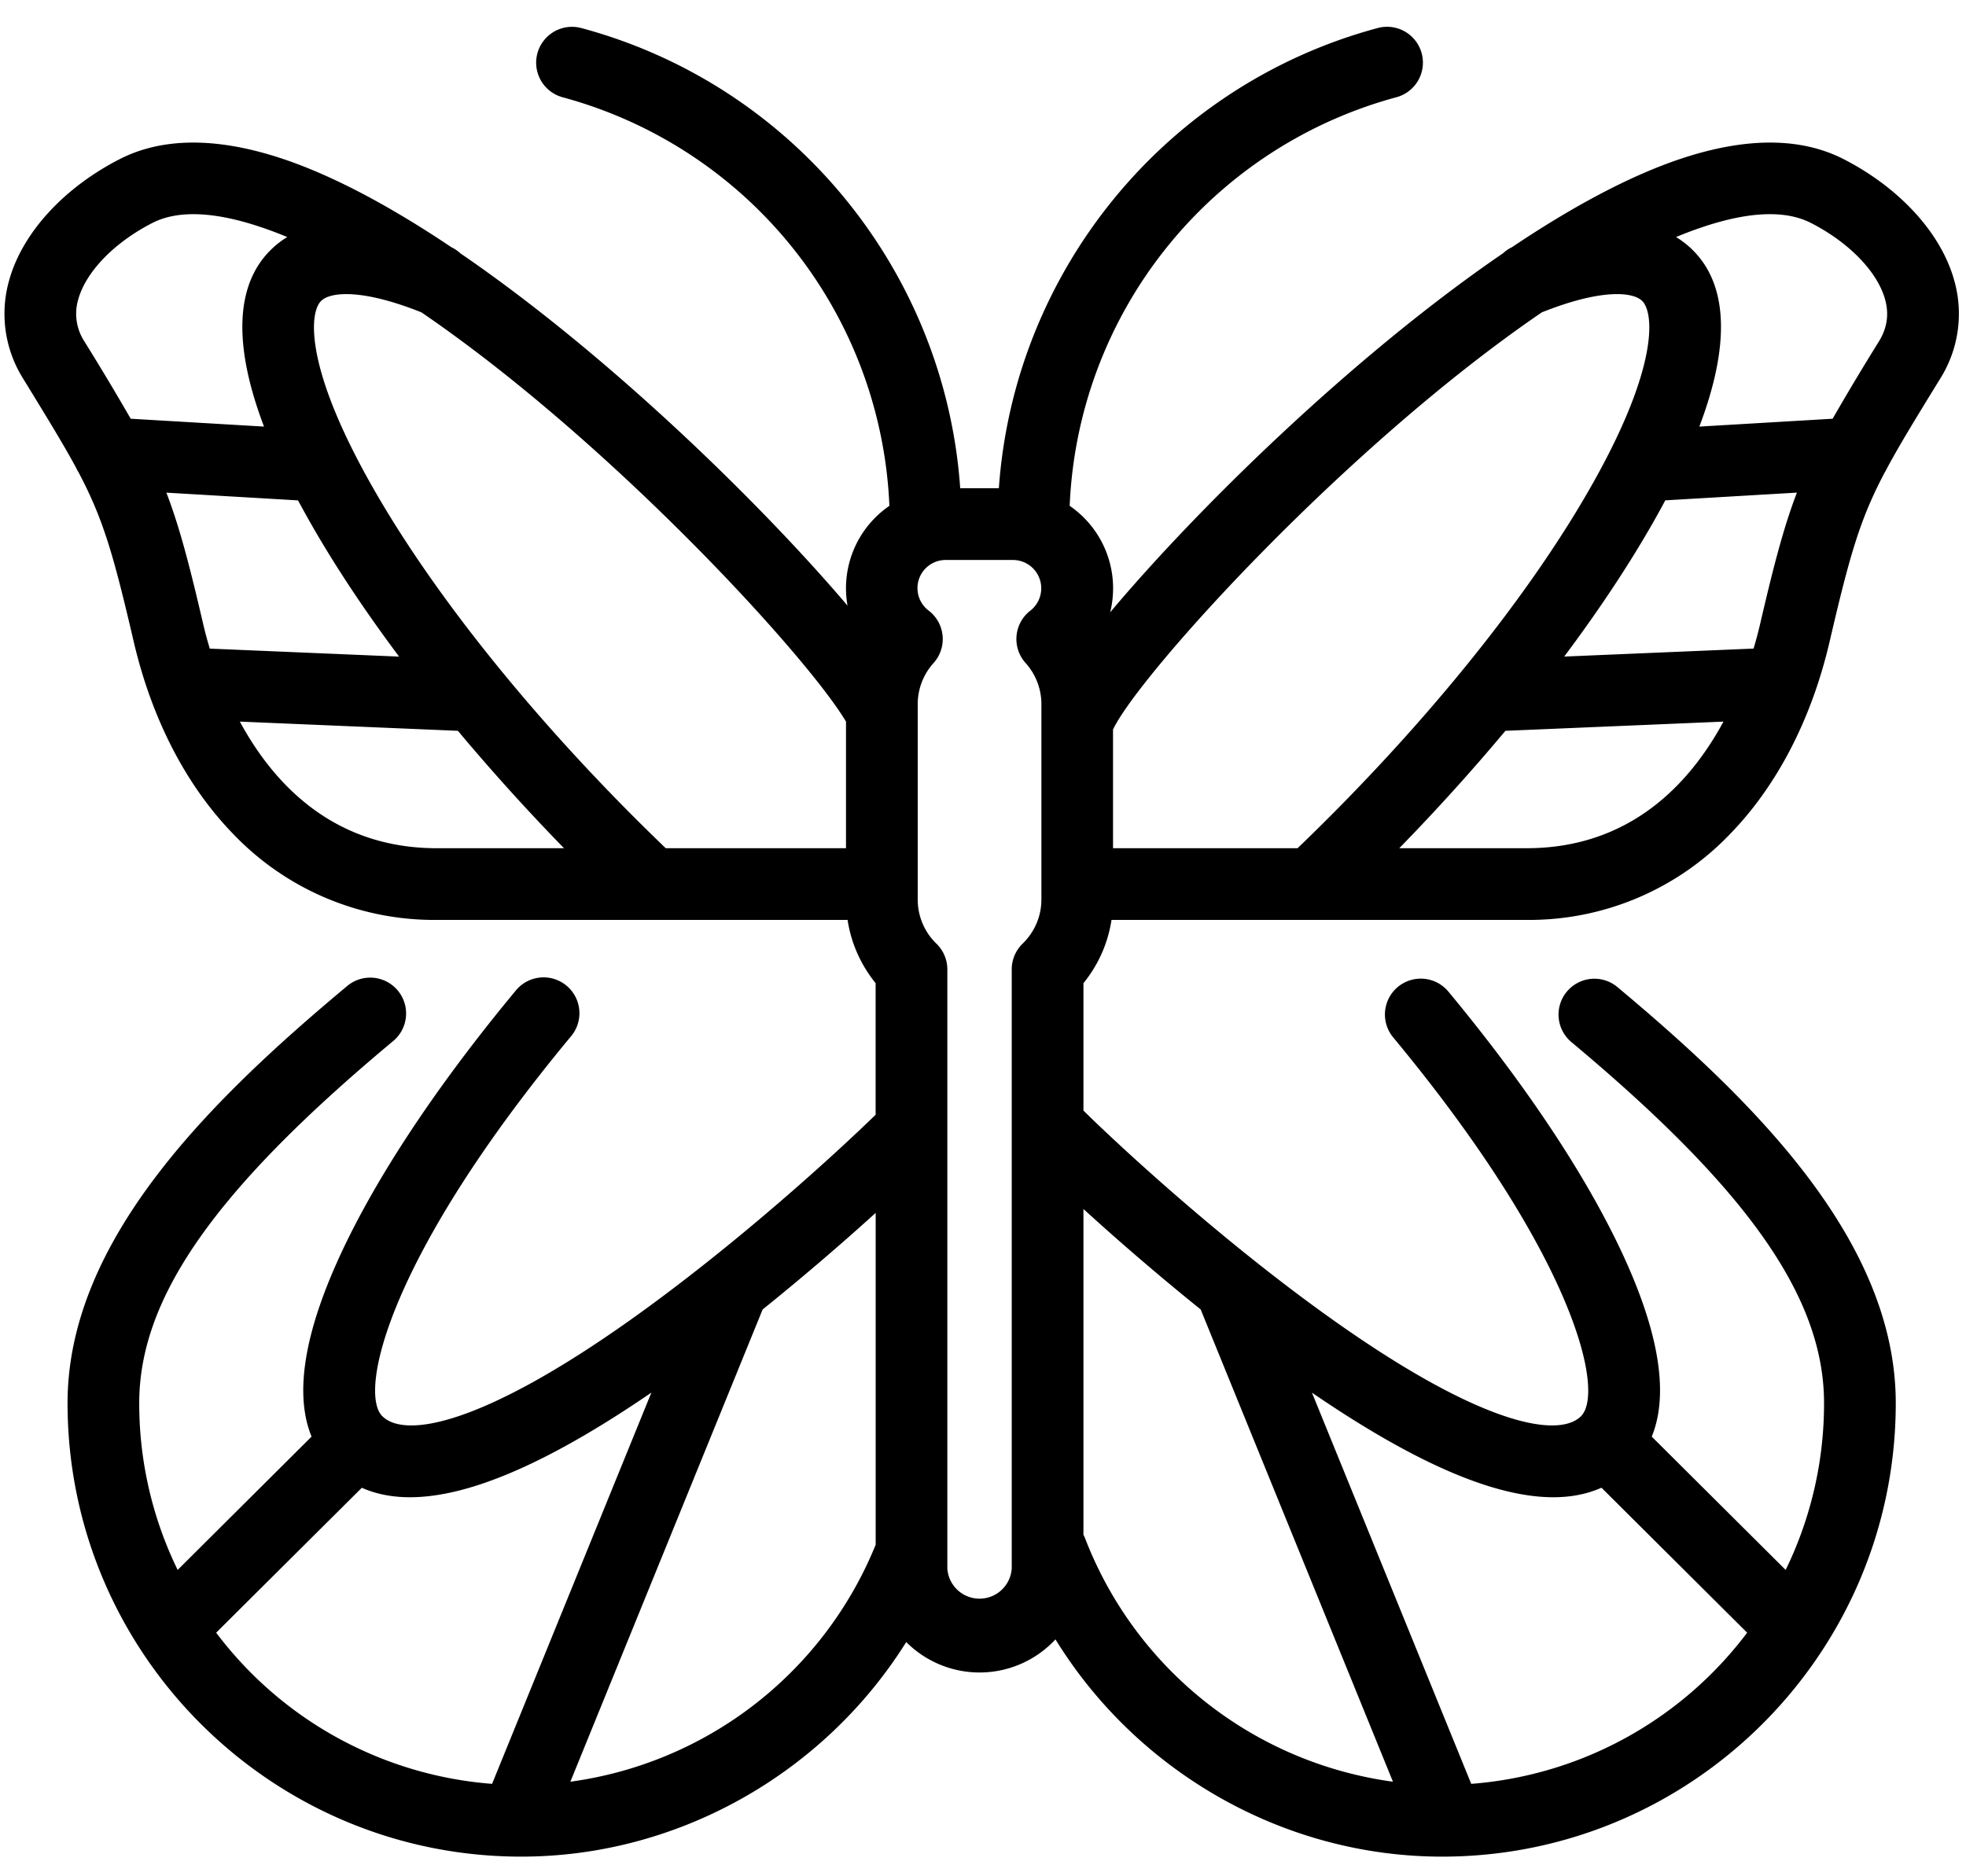 <svg width="44" height="42" viewBox="0 0 44 42" xmlns="http://www.w3.org/2000/svg" xmlns:xlink="http://www.w3.org/1999/xlink"><title>Vector</title><desc>Created using Figma</desc><use xlink:href="#a" transform="translate(.1 .6)"/><defs><path id="a" d="M24.776 19.992h9.29a6.219 6.219 0 0 0 4.551-1.92c1.056-1.085 1.829-2.579 2.233-4.32.452-1.943.68-2.734 1.232-3.779a.79.79 0 0 0 .053-.097c.286-.532.658-1.138 1.184-1.994a2.73 2.73 0 0 0 .314-2.218c-.295-1.05-1.22-2.06-2.472-2.702-.955-.488-2.172-.494-3.617-.017-1.175.388-2.478 1.097-3.805 1.988a.795.795 0 0 0-.2.136c-3.378 2.31-6.877 5.753-8.793 8.038a2.239 2.239 0 0 0-.906-2.384 9.904 9.904 0 0 1 7.311-9.146.802.802 0 0 0-.416-1.55c-4.75 1.276-8.14 5.447-8.48 10.302h-.865c-.339-4.855-3.73-9.026-8.48-10.301a.802.802 0 0 0-.416 1.55 9.905 9.905 0 0 1 7.311 9.145 2.237 2.237 0 0 0-.937 2.234c-1.94-2.284-5.362-5.627-8.667-7.888a.8.8 0 0 0-.2-.136c-1.326-.89-2.63-1.6-3.805-1.988-1.445-.477-2.662-.471-3.617.017C1.327 3.603.403 4.613.108 5.664a2.73 2.73 0 0 0 .314 2.218c.525.857.897 1.462 1.184 1.994a.819.819 0 0 0 .052.097c.552 1.045.78 1.836 1.232 3.779.405 1.741 1.177 3.235 2.233 4.32a6.219 6.219 0 0 0 4.551 1.92h9.195c.08.52.295 1.005.628 1.416v2.945c-.89.867-3.137 2.927-5.521 4.616-3.295 2.332-5.01 2.632-5.517 2.134l-.002-.001c-.543-.54.138-3.587 4.226-8.509a.802.802 0 0 0-1.235-1.025c-1.843 2.22-3.238 4.347-4.034 6.15-.729 1.653-.91 2.94-.541 3.84l-2.997 2.984a8.495 8.495 0 0 1-.86-3.734c0-2.36 1.7-4.783 5.684-8.105a.802.802 0 1 0-1.028-1.233c-3.095 2.582-6.26 5.71-6.26 9.338 0 5.598 4.555 10.152 10.153 10.152 3.519 0 6.781-1.87 8.617-4.803a2.318 2.318 0 0 0 3.34-.06c1.828 2.968 5.11 4.863 8.653 4.863 5.598 0 10.153-4.554 10.153-10.152 0-3.622-3.15-6.74-6.23-9.313a.802.802 0 1 0-1.029 1.232c3.963 3.31 5.654 5.726 5.654 8.081a8.496 8.496 0 0 1-.859 3.734l-2.997-2.983c.367-.9.189-2.182-.535-3.828-.792-1.798-2.18-3.92-4.016-6.134a.802.802 0 0 0-1.236 1.024c4.068 4.907 4.745 7.943 4.203 8.48l-.001.002c-.507.498-2.222.198-5.517-2.134-2.475-1.752-4.803-3.906-5.617-4.709v-2.852c.334-.41.549-.897.628-1.416zm9.29-1.605h-2.85a46.72 46.72 0 0 0 2.376-2.628l4.88-.206c-.75 1.388-2.09 2.834-4.406 2.834zm3.98-13.918c1.023-.338 1.825-.364 2.384-.078.849.434 1.484 1.088 1.658 1.707.093.333.049.642-.137.945a59.214 59.214 0 0 0-1.036 1.73l-2.983.176c.691-1.82.644-3.17-.151-3.954a2.023 2.023 0 0 0-.37-.289c.216-.09.428-.169.636-.237zM37.17 10.6l2.946-.173c-.291.758-.515 1.611-.828 2.96a9.1 9.1 0 0 1-.142.531l-4.238.179c.867-1.16 1.606-2.29 2.183-3.35l.079-.147zm-12.36 5.128l.012-.023c.619-1.25 5.206-6.324 9.585-9.313 1.315-.525 2.032-.466 2.246-.255.252.249.373 1.372-.973 3.844-1.248 2.294-3.318 4.96-5.828 7.506-.298.302-.604.604-.912.9h-4.13v-2.66zM2.825 8.773a59.172 59.172 0 0 0-1.036-1.73 1.134 1.134 0 0 1-.137-.945c.174-.619.81-1.273 1.658-1.707.559-.286 1.36-.26 2.383.078.209.068.42.148.636.237a2.02 2.02 0 0 0-.37.289c-.795.784-.842 2.135-.15 3.954l-2.984-.176zm1.77 5.146a8.725 8.725 0 0 1-.143-.53c-.313-1.35-.537-2.202-.828-2.961l2.946.173c.026.05.052.098.08.147.576 1.06 1.315 2.191 2.182 3.35l-4.238-.179zm5.08 4.468c-2.317 0-3.656-1.447-4.407-2.834l4.88.206a46.97 46.97 0 0 0 2.375 2.628H9.674zm9.159 0H14.8a47.266 47.266 0 0 1-.913-.9c-2.51-2.546-4.58-5.212-5.828-7.506-1.346-2.472-1.225-3.595-.973-3.844.215-.211.931-.27 2.246.255 4.22 2.88 8.632 7.696 9.502 9.161v2.834zm-7.92 20.944a8.547 8.547 0 0 1-6.176-3.384l3.26-3.244c1.37.61 3.506-.093 6.48-2.13l-3.565 8.758zm8.583-5.35a8.632 8.632 0 0 1-6.832 5.302l4.303-10.571a57.269 57.269 0 0 0 2.53-2.162v7.431zm3.355-19.742c.229.255.355.583.355.922v4.373c0 .374-.15.726-.421.99a.803.803 0 0 0-.243.575V34.51a.722.722 0 0 1-1.441 0V21.1a.802.802 0 0 0-.243-.575 1.372 1.372 0 0 1-.42-.99v-4.373c0-.34.126-.667.355-.921a.802.802 0 0 0-.107-1.171.63.63 0 0 1 .384-1.135h1.503a.634.634 0 0 1 .384 1.135.803.803 0 0 0-.106 1.17zm12.89 18.463l3.26 3.245a8.546 8.546 0 0 1-6.175 3.384l-3.565-8.757c2.974 2.036 5.109 2.74 6.48 2.128zm-8.97-3.99l4.303 10.571a8.63 8.63 0 0 1-6.886-5.437.829.829 0 0 0-.041-.091v-7.292a57.19 57.19 0 0 0 2.624 2.249z"/></defs></svg>
